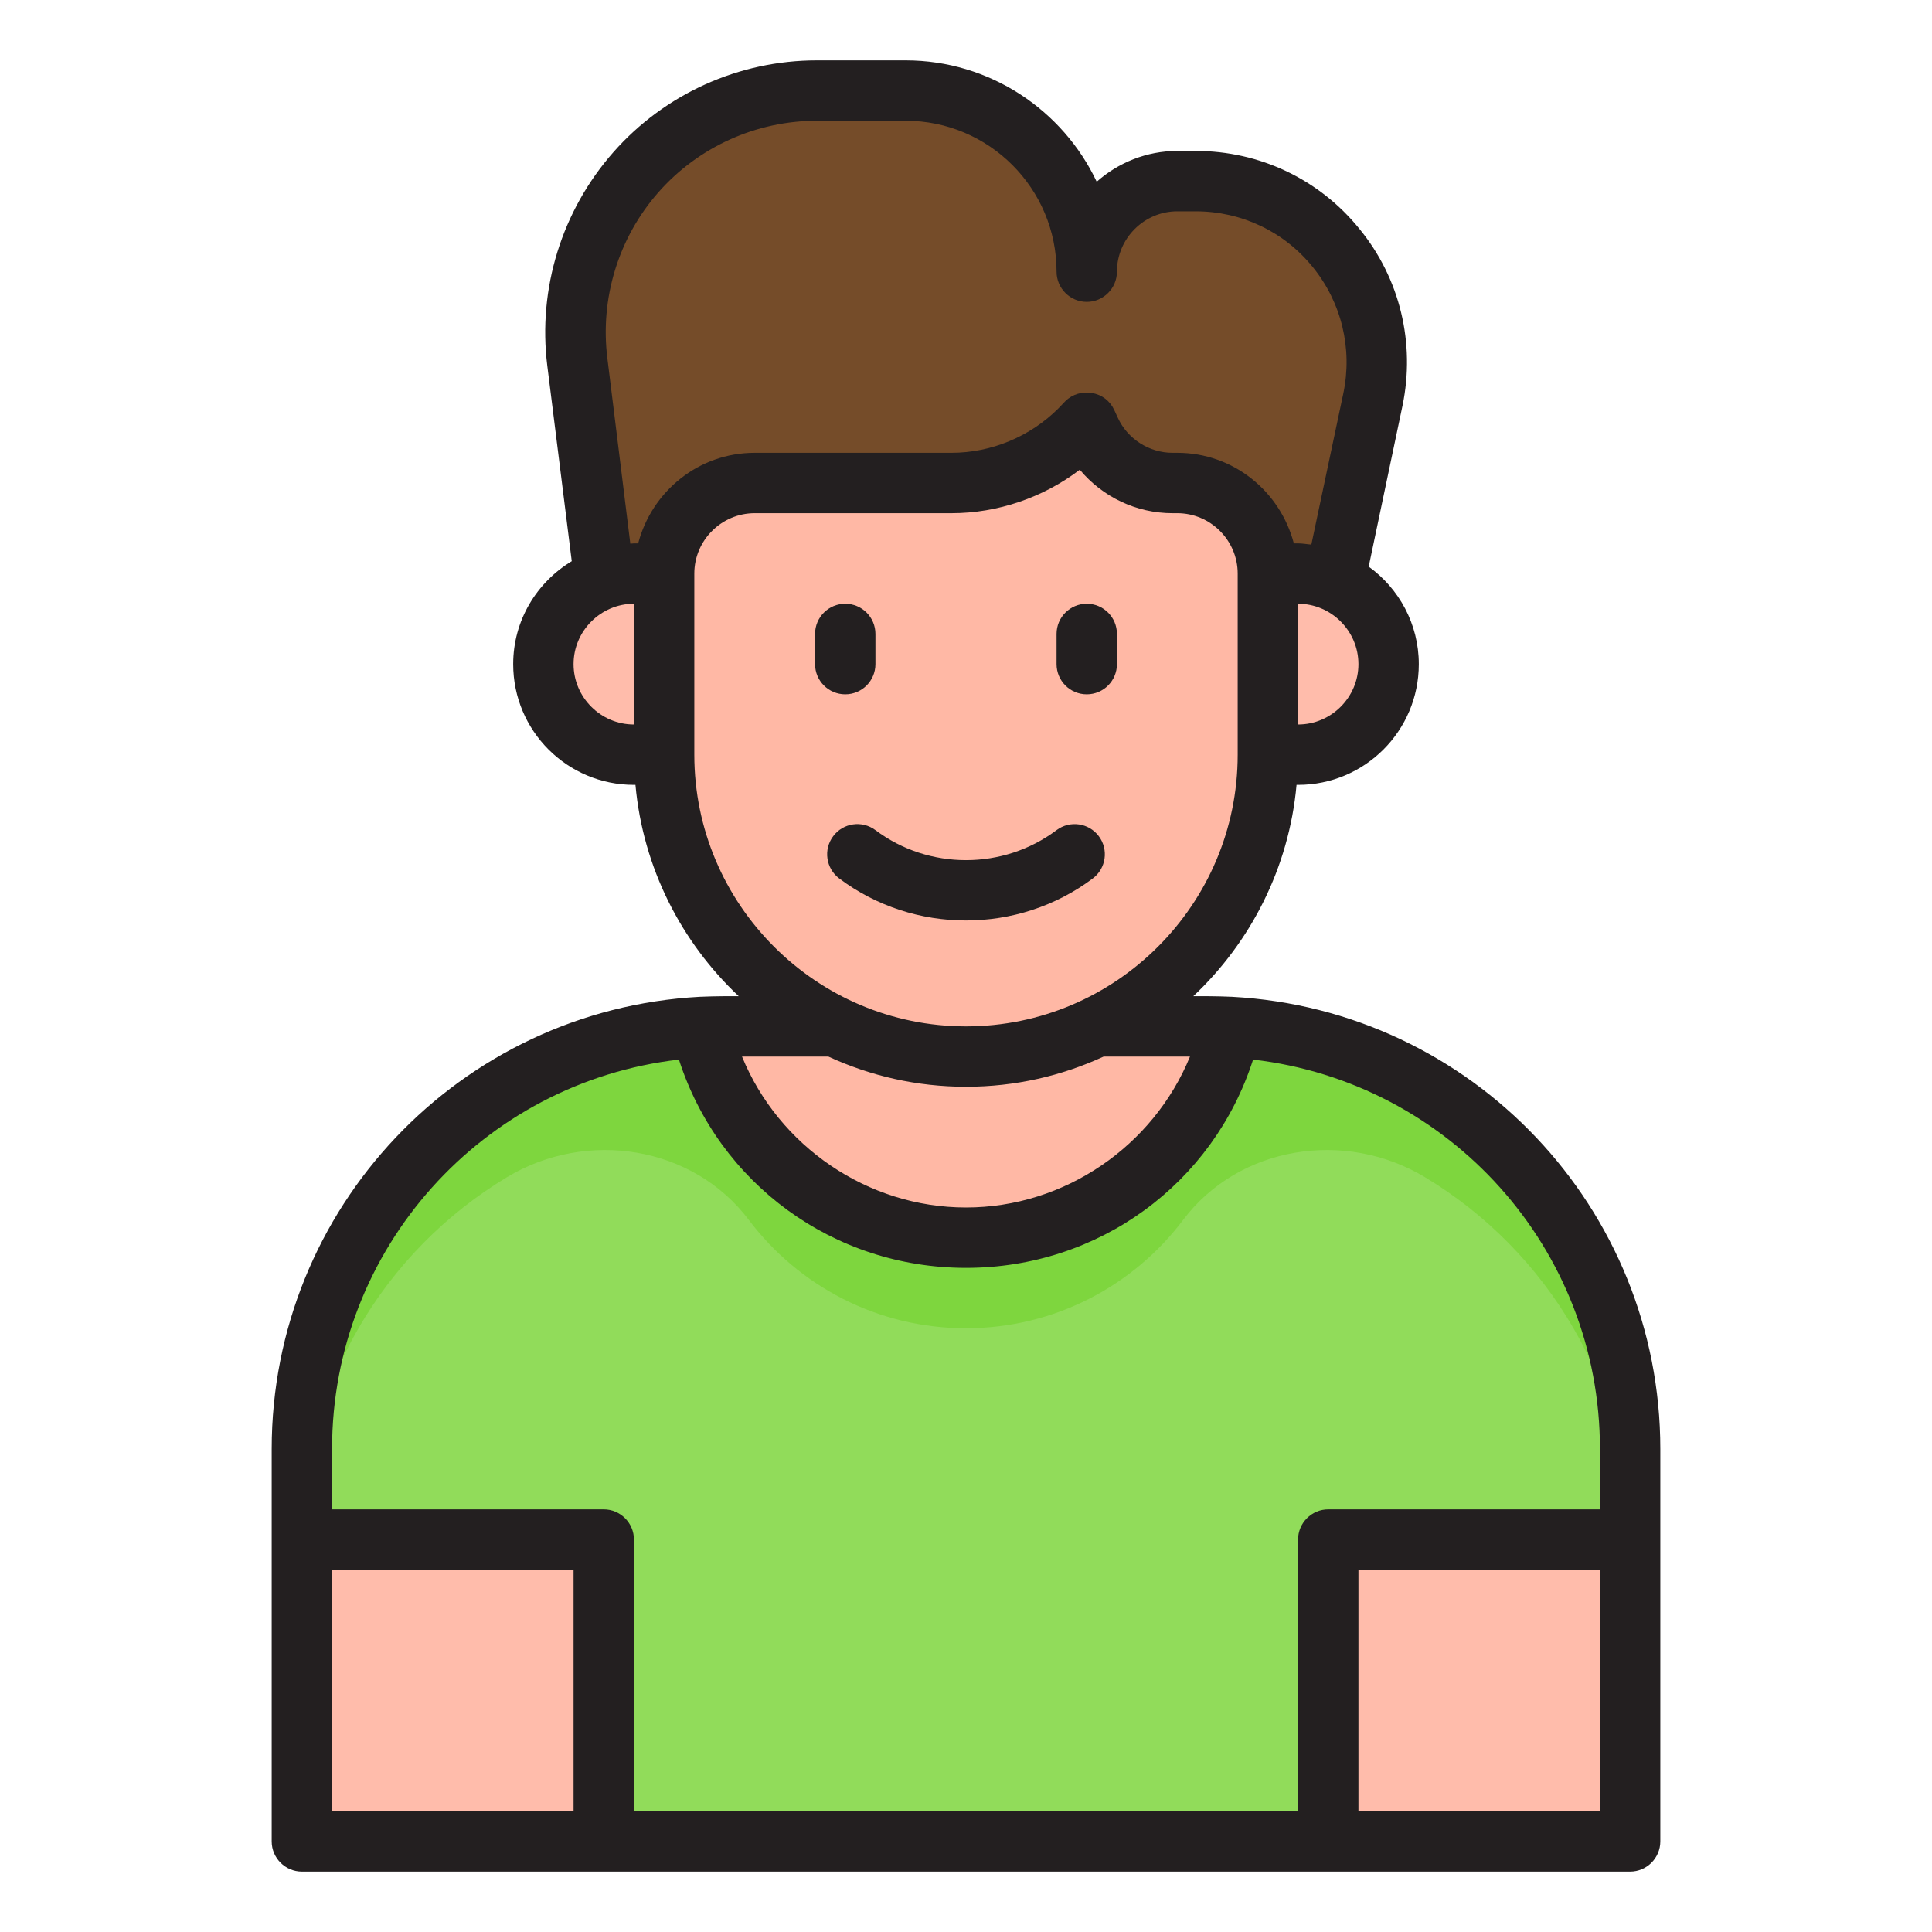 <?xml version="1.0" encoding="UTF-8"?><svg id="Layer_49" xmlns="http://www.w3.org/2000/svg" viewBox="0 0 64 64"><path d="m20,19l-.876-7.008c-.597-4.775,3.126-8.992,7.938-8.992h2.938c3.31,0,6,2.69,6,6h0c0-1.657,1.343-3,3-3h.606c3.811,0,6.656,3.506,5.871,7.235l-1.268,6.025-24.21-.26Z" style="fill:#754c29;"/><path d="m36.35,34h3.65c.26,0,.51.01.77.02l.01-.02c-.91,4.01-4.5,7-8.78,7s-7.87-2.99-8.78-7l.01.02c.26-.01.51-.02.77-.02h12.35Z" style="fill:#ffb8a5;"/><rect x="44" y="51" width="10" height="10" style="fill:#ffbcab;"/><path d="m40.774,34.02c-.918,4-4.502,6.98-8.774,6.98s-7.857-2.98-8.774-6.98c-7.368.402-13.226,6.511-13.226,13.98v3h10v10h24v-10h10v-3c0-7.469-5.858-13.577-13.226-13.98Z" style="fill:#91dc5a;"/><path d="m40.774,34.02c-.918,4-4.502,6.98-8.774,6.98s-7.857-2.98-8.774-6.98c-7.368.402-13.226,6.511-13.226,13.98v3c0-5.096,2.728-9.56,6.801-12.008,2.639-1.586,6.151-1.039,8.005,1.42,1.644,2.18,4.256,3.588,7.193,3.588s5.549-1.408,7.193-3.588c1.854-2.459,5.366-3.006,8.005-1.42,4.074,2.449,6.801,6.912,6.801,12.008v-3c0-7.469-5.858-13.577-13.226-13.98Z" style="fill:#7ed63e;"/><rect x="10" y="51" width="10" height="10" style="fill:#ffbcab;"/><path d="m42,19v6h1c1.657,0,3-1.343,3-3,0-1.225-.737-2.275-1.79-2.741h0s0,0,0,0c-.371-.164-.779-.259-1.21-.259h-1Z" style="fill:#ffbcab;"/><path d="m39,16h-.157c-1.169,0-2.231-.679-2.722-1.74l-.12-.26-.232.233c-1.126,1.131-2.656,1.767-4.252,1.767h-6.516c-1.657,0-3,1.343-3,3v6c0,5.523,4.477,10,10,10s10-4.477,10-10v-6c0-1.657-1.343-3-3-3Z" style="fill:#ffb8a5;"/><path d="m21,19c-1.657,0-3,1.343-3,3s1.343,3,3,3h1v-6h-1Z" style="fill:#ffbcab;"/><path d="m27.601,27.7c-.332.442-.242,1.068.199,1.4,1.237.928,2.719,1.392,4.2,1.392s2.963-.464,4.2-1.392c.441-.332.531-.958.199-1.4-.331-.441-.957-.531-1.4-.2-1.766,1.325-4.232,1.325-5.998,0-.443-.332-1.069-.242-1.4.2Z" style="fill:#231f20;"/><path d="m40.81,33.02c-.27-.01-.54-.02-.81-.02h-.47c1.9-1.79,3.17-4.25,3.42-7h.05c2.21,0,4-1.79,4-4,0-1.33-.66-2.51-1.66-3.23l1.12-5.33c.43-2.07-.08-4.21-1.42-5.85-1.33-1.65-3.31-2.59-5.43-2.59h-.61c-1.02,0-1.96.39-2.67,1.02-1.12-2.37-3.54-4.02-6.33-4.02h-2.94c-2.58,0-5.04,1.11-6.74,3.04-1.71,1.94-2.51,4.52-2.19,7.08l.81,6.47c-1.16.7-1.94,1.96-1.94,3.41,0,2.21,1.79,4,4,4h.05c.25,2.75,1.52,5.21,3.42,7h-.47c-.27,0-.54.01-.82.02-7.95.43-14.18,7.01-14.18,14.98v13c0,.55.45,1,1,1h44c.55,0,1-.45,1-1v-13c0-7.97-6.23-14.55-14.19-14.98Zm2.19-9.02v-4c1.1,0,2,.9,2,2s-.9,2-2,2Zm-22,0c-1.1,0-2-.9-2-2s.9-2,2-2v4Zm.14-6h-.14c-.04,0-.08.01-.12.01l-.76-6.14c-.25-1.99.37-4,1.69-5.5,1.33-1.51,3.25-2.37,5.25-2.37h2.94c2.76,0,5,2.24,5,5,0,.55.45,1,1,1s1-.45,1-1c0-1.1.9-2,2-2h.61c1.51,0,2.93.67,3.88,1.85.95,1.17,1.32,2.7,1.01,4.18l-1.06,5.01c-.14-.01-.29-.04-.44-.04h-.14c-.45-1.72-2-3-3.86-3h-.16c-.77,0-1.49-.46-1.81-1.16l-.12-.26c-.14-.3-.41-.51-.74-.56-.31-.06-.65.04-.88.27l-.23.24c-.93.93-2.22,1.47-3.54,1.47h-6.52c-1.86,0-3.41,1.28-3.86,3Zm1.86,7v-6c0-1.1.9-2,2-2h6.52c1.53,0,3.04-.52,4.25-1.44.75.9,1.87,1.44,3.07,1.44h.16c1.1,0,2,.9,2,2v6c0,4.96-4.04,9-9,9s-9-4.04-9-9Zm16.42,10c-1.21,2.96-4.15,5-7.42,5s-6.21-2.04-7.42-5h2.86c1.39.64,2.93,1,4.56,1s3.17-.36,4.56-1h2.86Zm-20.42,25h-8v-8h8v8Zm34,0h-8v-8h8v8Zm0-10h-9c-.55,0-1,.45-1,1v9h-22v-9c0-.55-.45-1-1-1h-9v-2c0-6.64,4.99-12.15,11.49-12.9,1.32,4.1,5.11,6.9,9.51,6.9s8.19-2.79,9.51-6.9c6.5.75,11.49,6.26,11.49,12.9v2Z" style="fill:#231f20;"/><path d="m36,23c.553,0,1-.448,1-1v-1c0-.552-.447-1-1-1s-1,.448-1,1v1c0,.552.447,1,1,1Z" style="fill:#231f20;"/><path d="m28,23c.553,0,1-.448,1-1v-1c0-.552-.447-1-1-1s-1,.448-1,1v1c0,.552.447,1,1,1Z" style="fill:#231f20;"/></svg>